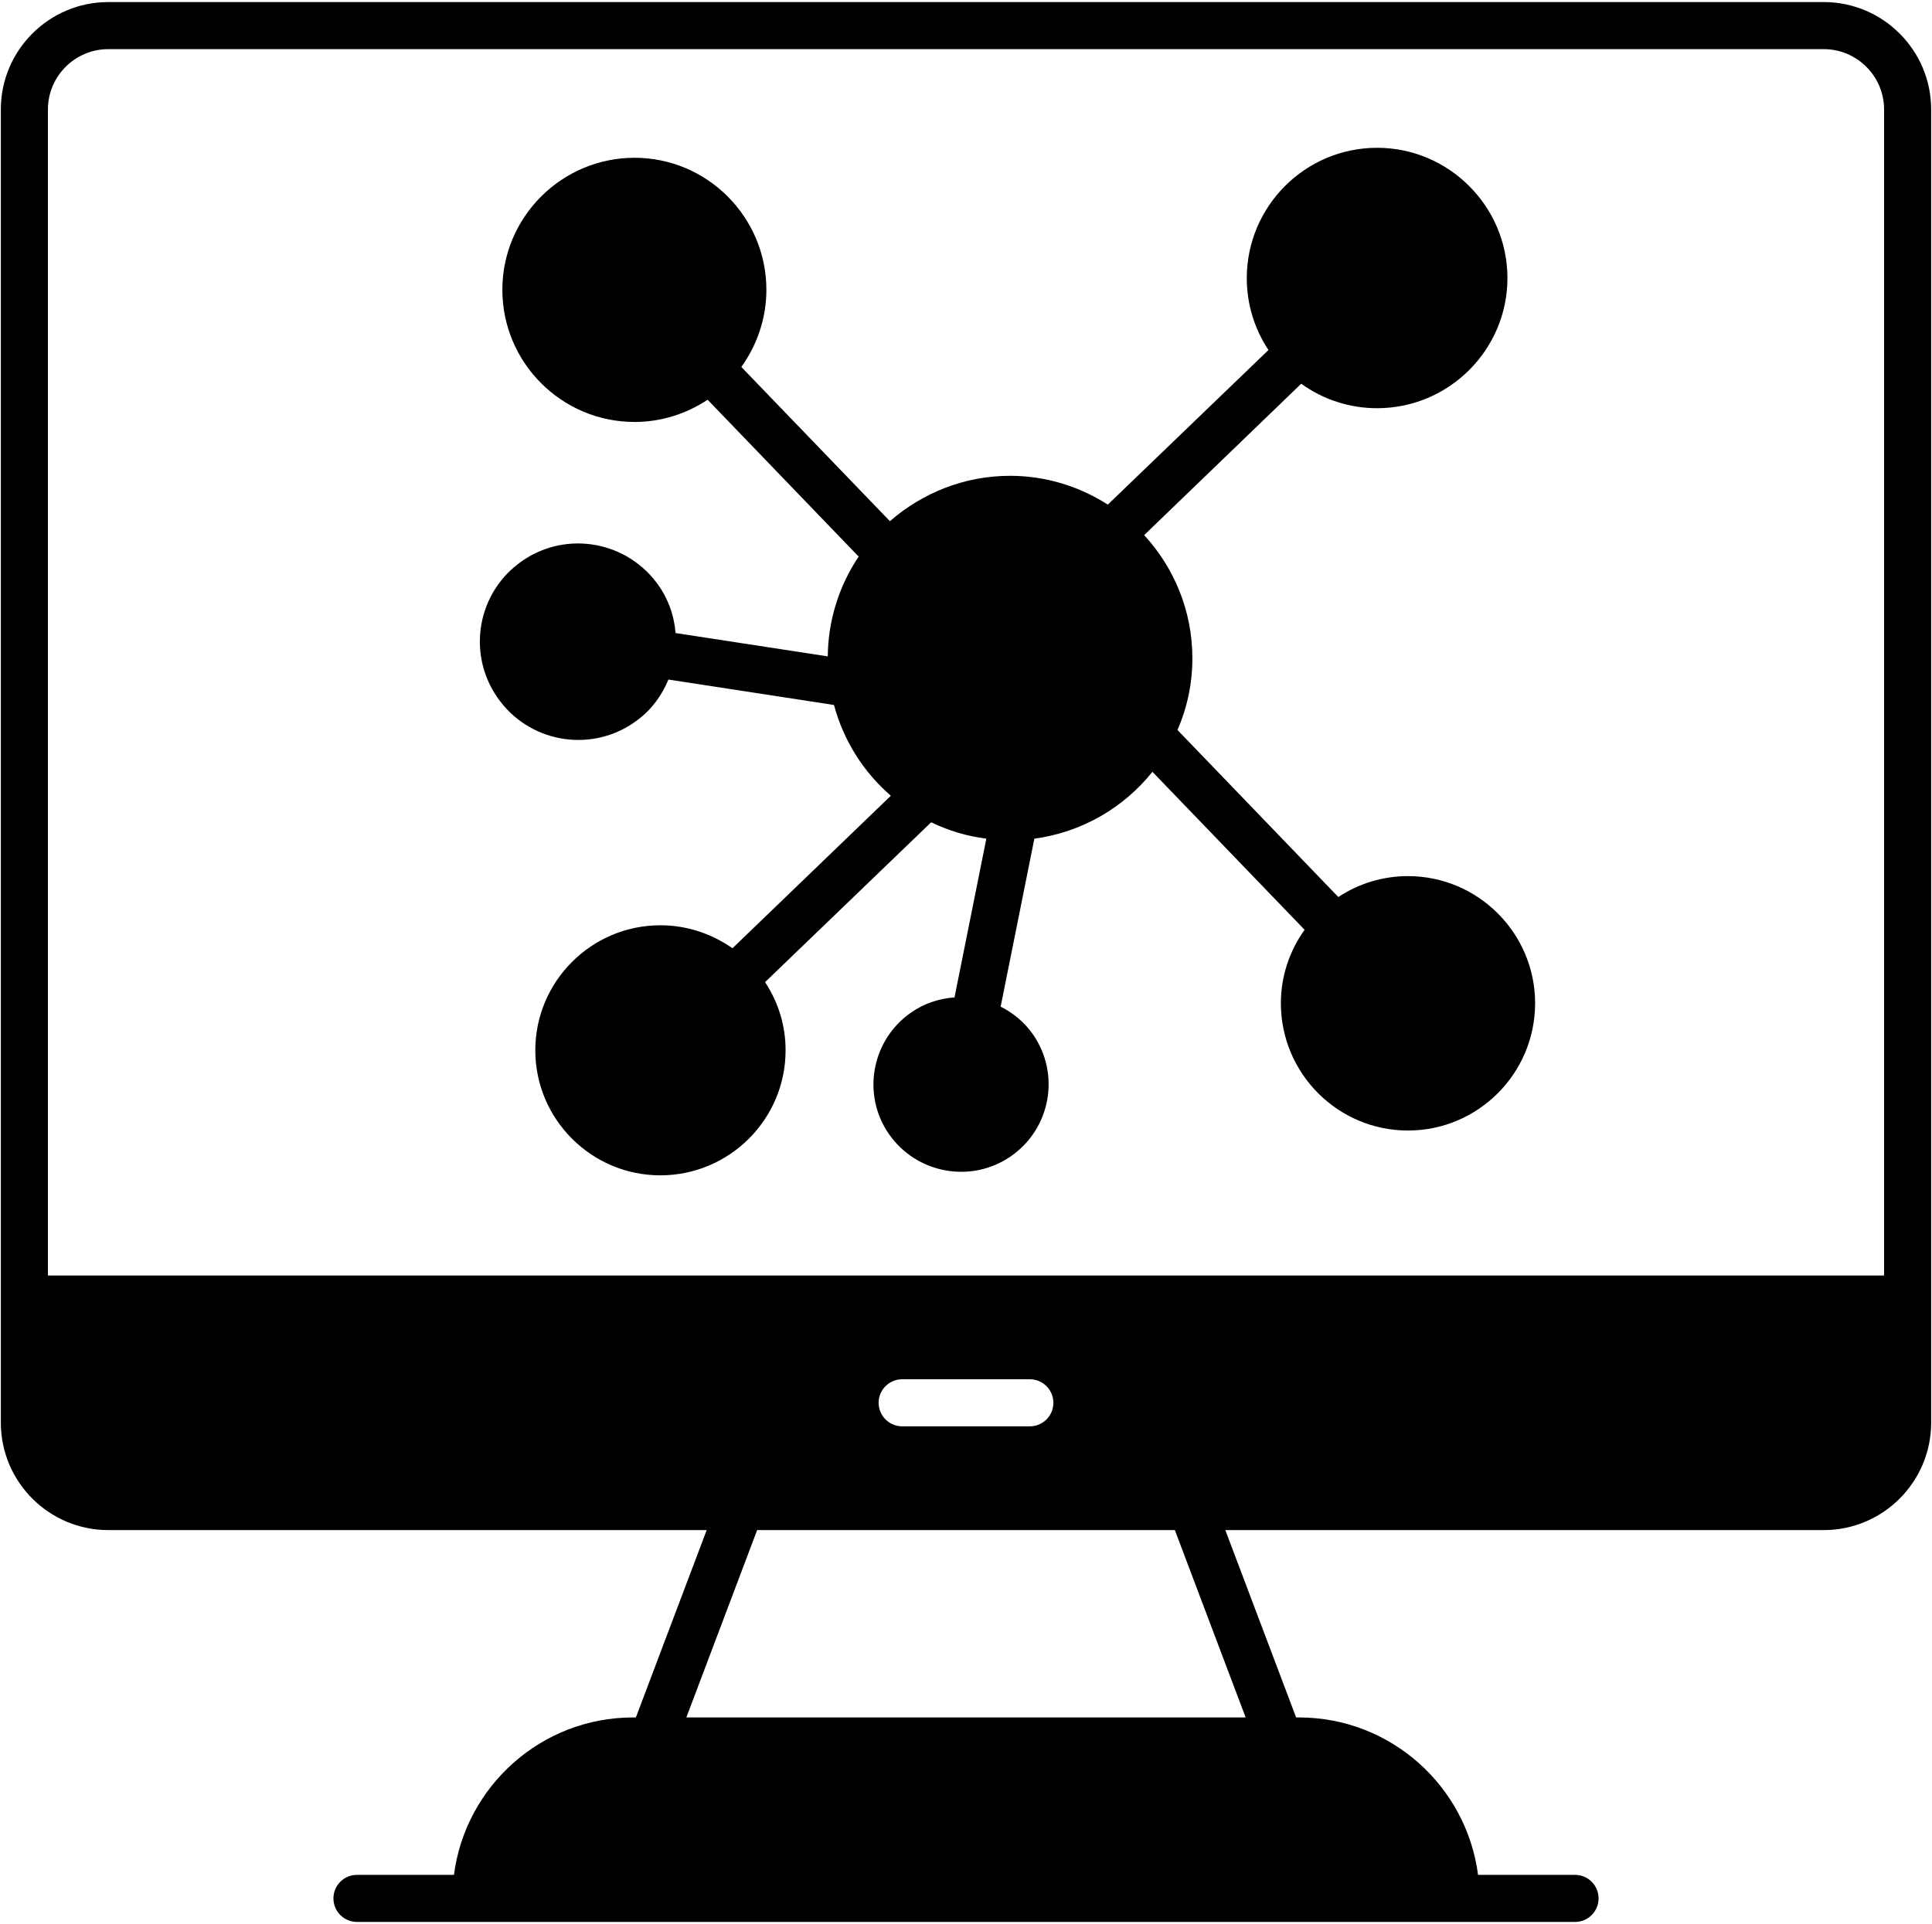 <svg width="500" height="498" viewBox="0 0 500 498" fill="none" xmlns="http://www.w3.org/2000/svg">
<path d="M472 0.535H28C12.696 0.535 0.219 13.012 0.219 28.316V368.262C0.219 383.566 12.696 396.042 28 396.042H182.888L164.563 444.536H163.832C140.097 444.536 120.455 462.325 117.482 485.281H92.382C89.019 485.281 86.29 488.01 86.29 491.373C86.29 494.736 89.019 497.465 92.382 497.465H407.618C410.981 497.465 413.71 494.736 413.71 491.373C413.71 488.01 410.981 485.281 407.618 485.281H382.518C379.545 462.326 359.904 444.536 336.168 444.536H335.437L317.112 396.042H472C487.304 396.042 499.781 383.565 499.781 368.262V28.316C499.781 13.012 487.304 0.535 472 0.535ZM322.375 444.536H177.625L195.95 396.042H304.05L322.375 444.536ZM227.386 363.095C227.387 361.479 228.029 359.93 229.171 358.788C230.313 357.646 231.862 357.004 233.478 357.003H266.522C269.885 357.003 272.614 359.732 272.614 363.095C272.614 366.458 269.885 369.187 266.522 369.187H233.478C231.862 369.186 230.313 368.544 229.171 367.402C228.029 366.26 227.387 364.711 227.386 363.095ZM487.596 330.148H12.404V28.316C12.404 19.738 19.422 12.72 28 12.72H472C480.578 12.72 487.596 19.738 487.596 28.316V330.148Z" fill="black"/>
<path d="M397.285 259.674C397.285 277.853 382.518 292.621 364.387 292.621C346.257 292.621 331.489 277.854 331.489 259.674C331.489 252.607 333.78 246.027 337.63 240.666L298.25 199.775C290.842 209.035 280.022 215.42 267.691 217.077L258.967 260.551C262.232 262.208 265.156 264.596 267.35 267.764C274.466 278.048 271.931 292.133 261.599 299.297C251.315 306.413 237.181 303.781 230.066 293.546C222.95 283.311 225.533 269.177 235.817 262.061C239.18 259.722 243.03 258.454 247.027 258.162L255.264 217.076C250.304 216.453 245.48 215.02 240.984 212.836L197.997 254.214C201.473 259.441 203.321 265.58 203.309 271.857C203.309 289.695 188.785 304.219 170.899 304.219C153.061 304.219 138.537 289.695 138.537 271.857C138.537 254.019 153.061 239.495 170.899 239.495C177.868 239.495 184.253 241.737 189.565 245.441L230.554 205.964C223.487 199.872 218.321 191.732 215.835 182.472L172.995 175.892C171.338 179.889 168.755 183.544 165.051 186.322C153.89 194.851 137.904 192.658 129.424 181.497C120.895 170.336 122.991 154.399 134.2 145.87C145.41 137.341 161.298 139.534 169.827 150.695C172.849 154.643 174.457 159.224 174.847 163.854L214.227 169.897C214.307 160.69 217.086 151.709 222.22 144.066L183.133 103.467C177.674 107.074 171.192 109.218 164.223 109.218C145.362 109.218 130.009 93.866 130.009 75.004C130.009 56.191 145.361 40.839 164.223 40.839C183.036 40.839 198.339 56.191 198.339 75.004C198.339 82.461 195.902 89.333 191.857 94.986L230.311 134.902C238.645 127.64 249.514 123.156 261.406 123.156C270.715 123.156 279.39 125.934 286.701 130.613L328.274 90.599C324.607 85.083 322.656 78.605 322.669 71.981C322.669 53.412 337.778 38.255 356.396 38.255C374.965 38.255 390.122 53.412 390.122 71.981C390.122 90.55 374.965 105.659 356.396 105.659C349.345 105.667 342.472 103.449 336.755 99.323L296.108 138.508C303.808 146.891 308.585 158.052 308.585 170.382C308.585 176.962 307.22 183.249 304.735 188.951L346.357 232.182C351.705 228.644 357.978 226.762 364.39 226.772C382.518 226.776 397.285 241.543 397.285 259.674Z" fill="black"/>
</svg>
